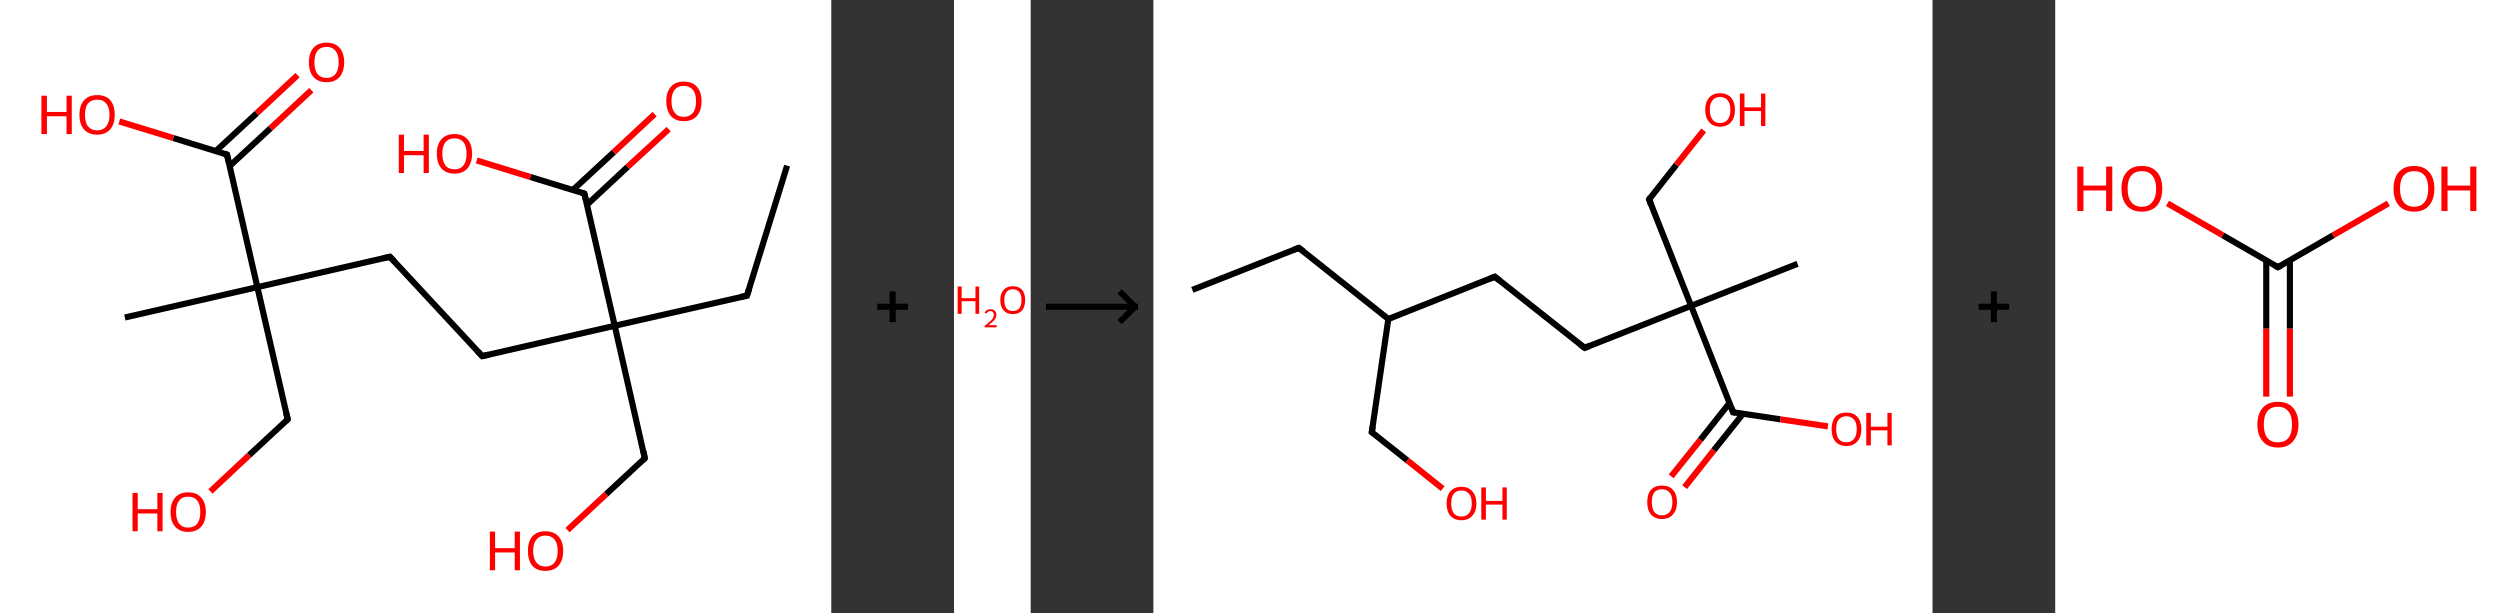 <?xml version='1.0' encoding='ASCII' standalone='yes'?>
<svg xmlns="http://www.w3.org/2000/svg" xmlns:xlink="http://www.w3.org/1999/xlink" version="1.1" width="815.0px" viewBox="0 0 815.0 200.0" height="200.0px">
  <rect x="0" y="0" width="815.0" height="200.0" fill="#333333" stroke="none"/>
  <g>
    <g transform="translate(0, 0) scale(1 1) "><!-- END OF HEADER -->
<rect style="opacity:1.0;fill:#FFFFFF;stroke:none" width="271.0" height="200.0" x="0.0" y="0.0"> </rect>
<path class="bond-0 atom-0 atom-1" d="M 256.6,54.0 L 243.5,96.4" style="fill:none;fill-rule:evenodd;stroke:#000000;stroke-width:2.0px;stroke-linecap:butt;stroke-linejoin:miter;stroke-opacity:1"/>
<path class="bond-1 atom-1 atom-2" d="M 243.5,96.4 L 200.4,106.2" style="fill:none;fill-rule:evenodd;stroke:#000000;stroke-width:2.0px;stroke-linecap:butt;stroke-linejoin:miter;stroke-opacity:1"/>
<path class="bond-2 atom-2 atom-3" d="M 200.4,106.2 L 210.2,149.4" style="fill:none;fill-rule:evenodd;stroke:#000000;stroke-width:2.0px;stroke-linecap:butt;stroke-linejoin:miter;stroke-opacity:1"/>
<path class="bond-3 atom-3 atom-4" d="M 210.2,149.4 L 197.6,161.1" style="fill:none;fill-rule:evenodd;stroke:#000000;stroke-width:2.0px;stroke-linecap:butt;stroke-linejoin:miter;stroke-opacity:1"/>
<path class="bond-3 atom-3 atom-4" d="M 197.6,161.1 L 185.0,172.8" style="fill:none;fill-rule:evenodd;stroke:#FF0000;stroke-width:2.0px;stroke-linecap:butt;stroke-linejoin:miter;stroke-opacity:1"/>
<path class="bond-4 atom-2 atom-5" d="M 200.4,106.2 L 157.2,116.1" style="fill:none;fill-rule:evenodd;stroke:#000000;stroke-width:2.0px;stroke-linecap:butt;stroke-linejoin:miter;stroke-opacity:1"/>
<path class="bond-5 atom-5 atom-6" d="M 157.2,116.1 L 127.1,83.7" style="fill:none;fill-rule:evenodd;stroke:#000000;stroke-width:2.0px;stroke-linecap:butt;stroke-linejoin:miter;stroke-opacity:1"/>
<path class="bond-6 atom-6 atom-7" d="M 127.1,83.7 L 83.9,93.6" style="fill:none;fill-rule:evenodd;stroke:#000000;stroke-width:2.0px;stroke-linecap:butt;stroke-linejoin:miter;stroke-opacity:1"/>
<path class="bond-7 atom-7 atom-8" d="M 83.9,93.6 L 40.7,103.5" style="fill:none;fill-rule:evenodd;stroke:#000000;stroke-width:2.0px;stroke-linecap:butt;stroke-linejoin:miter;stroke-opacity:1"/>
<path class="bond-8 atom-7 atom-9" d="M 83.9,93.6 L 93.8,136.7" style="fill:none;fill-rule:evenodd;stroke:#000000;stroke-width:2.0px;stroke-linecap:butt;stroke-linejoin:miter;stroke-opacity:1"/>
<path class="bond-9 atom-9 atom-10" d="M 93.8,136.7 L 81.2,148.4" style="fill:none;fill-rule:evenodd;stroke:#000000;stroke-width:2.0px;stroke-linecap:butt;stroke-linejoin:miter;stroke-opacity:1"/>
<path class="bond-9 atom-9 atom-10" d="M 81.2,148.4 L 68.6,160.2" style="fill:none;fill-rule:evenodd;stroke:#FF0000;stroke-width:2.0px;stroke-linecap:butt;stroke-linejoin:miter;stroke-opacity:1"/>
<path class="bond-10 atom-7 atom-11" d="M 83.9,93.6 L 74.0,50.4" style="fill:none;fill-rule:evenodd;stroke:#000000;stroke-width:2.0px;stroke-linecap:butt;stroke-linejoin:miter;stroke-opacity:1"/>
<path class="bond-11 atom-11 atom-12" d="M 74.9,54.1 L 88.2,41.8" style="fill:none;fill-rule:evenodd;stroke:#000000;stroke-width:2.0px;stroke-linecap:butt;stroke-linejoin:miter;stroke-opacity:1"/>
<path class="bond-11 atom-11 atom-12" d="M 88.2,41.8 L 101.5,29.4" style="fill:none;fill-rule:evenodd;stroke:#FF0000;stroke-width:2.0px;stroke-linecap:butt;stroke-linejoin:miter;stroke-opacity:1"/>
<path class="bond-11 atom-11 atom-12" d="M 70.3,49.3 L 83.7,36.9" style="fill:none;fill-rule:evenodd;stroke:#000000;stroke-width:2.0px;stroke-linecap:butt;stroke-linejoin:miter;stroke-opacity:1"/>
<path class="bond-11 atom-11 atom-12" d="M 83.7,36.9 L 97.0,24.5" style="fill:none;fill-rule:evenodd;stroke:#FF0000;stroke-width:2.0px;stroke-linecap:butt;stroke-linejoin:miter;stroke-opacity:1"/>
<path class="bond-12 atom-11 atom-13" d="M 74.0,50.4 L 56.5,45.0" style="fill:none;fill-rule:evenodd;stroke:#000000;stroke-width:2.0px;stroke-linecap:butt;stroke-linejoin:miter;stroke-opacity:1"/>
<path class="bond-12 atom-11 atom-13" d="M 56.5,45.0 L 38.9,39.6" style="fill:none;fill-rule:evenodd;stroke:#FF0000;stroke-width:2.0px;stroke-linecap:butt;stroke-linejoin:miter;stroke-opacity:1"/>
<path class="bond-13 atom-2 atom-14" d="M 200.4,106.2 L 190.5,63.1" style="fill:none;fill-rule:evenodd;stroke:#000000;stroke-width:2.0px;stroke-linecap:butt;stroke-linejoin:miter;stroke-opacity:1"/>
<path class="bond-14 atom-14 atom-15" d="M 191.3,66.8 L 204.6,54.4" style="fill:none;fill-rule:evenodd;stroke:#000000;stroke-width:2.0px;stroke-linecap:butt;stroke-linejoin:miter;stroke-opacity:1"/>
<path class="bond-14 atom-14 atom-15" d="M 204.6,54.4 L 218.0,42.1" style="fill:none;fill-rule:evenodd;stroke:#FF0000;stroke-width:2.0px;stroke-linecap:butt;stroke-linejoin:miter;stroke-opacity:1"/>
<path class="bond-14 atom-14 atom-15" d="M 186.8,61.9 L 200.1,49.6" style="fill:none;fill-rule:evenodd;stroke:#000000;stroke-width:2.0px;stroke-linecap:butt;stroke-linejoin:miter;stroke-opacity:1"/>
<path class="bond-14 atom-14 atom-15" d="M 200.1,49.6 L 213.4,37.2" style="fill:none;fill-rule:evenodd;stroke:#FF0000;stroke-width:2.0px;stroke-linecap:butt;stroke-linejoin:miter;stroke-opacity:1"/>
<path class="bond-15 atom-14 atom-16" d="M 190.5,63.1 L 172.9,57.7" style="fill:none;fill-rule:evenodd;stroke:#000000;stroke-width:2.0px;stroke-linecap:butt;stroke-linejoin:miter;stroke-opacity:1"/>
<path class="bond-15 atom-14 atom-16" d="M 172.9,57.7 L 155.4,52.3" style="fill:none;fill-rule:evenodd;stroke:#FF0000;stroke-width:2.0px;stroke-linecap:butt;stroke-linejoin:miter;stroke-opacity:1"/>
<path d="M 244.2,94.2 L 243.5,96.4 L 241.4,96.8" style="fill:none;stroke:#000000;stroke-width:2.0px;stroke-linecap:butt;stroke-linejoin:miter;stroke-opacity:1;"/>
<path d="M 209.8,147.2 L 210.2,149.4 L 209.6,150.0" style="fill:none;stroke:#000000;stroke-width:2.0px;stroke-linecap:butt;stroke-linejoin:miter;stroke-opacity:1;"/>
<path d="M 159.4,115.6 L 157.2,116.1 L 155.7,114.5" style="fill:none;stroke:#000000;stroke-width:2.0px;stroke-linecap:butt;stroke-linejoin:miter;stroke-opacity:1;"/>
<path d="M 128.6,85.3 L 127.1,83.7 L 124.9,84.2" style="fill:none;stroke:#000000;stroke-width:2.0px;stroke-linecap:butt;stroke-linejoin:miter;stroke-opacity:1;"/>
<path d="M 93.3,134.6 L 93.8,136.7 L 93.2,137.3" style="fill:none;stroke:#000000;stroke-width:2.0px;stroke-linecap:butt;stroke-linejoin:miter;stroke-opacity:1;"/>
<path d="M 74.5,52.6 L 74.0,50.4 L 73.1,50.1" style="fill:none;stroke:#000000;stroke-width:2.0px;stroke-linecap:butt;stroke-linejoin:miter;stroke-opacity:1;"/>
<path d="M 191.0,65.2 L 190.5,63.1 L 189.6,62.8" style="fill:none;stroke:#000000;stroke-width:2.0px;stroke-linecap:butt;stroke-linejoin:miter;stroke-opacity:1;"/>
<path class="atom-4" d="M 159.7 173.3 L 161.4 173.3 L 161.4 178.7 L 167.8 178.7 L 167.8 173.3 L 169.5 173.3 L 169.5 185.9 L 167.8 185.9 L 167.8 180.1 L 161.4 180.1 L 161.4 185.9 L 159.7 185.9 L 159.7 173.3 " fill="#FF0000"/>
<path class="atom-4" d="M 172.1 179.6 Q 172.1 176.6, 173.5 174.9 Q 175.0 173.2, 177.8 173.2 Q 180.6 173.2, 182.1 174.9 Q 183.6 176.6, 183.6 179.6 Q 183.6 182.6, 182.1 184.4 Q 180.6 186.1, 177.8 186.1 Q 175.0 186.1, 173.5 184.4 Q 172.1 182.6, 172.1 179.6 M 177.8 184.7 Q 179.7 184.7, 180.8 183.4 Q 181.8 182.1, 181.8 179.6 Q 181.8 177.1, 180.8 175.9 Q 179.7 174.6, 177.8 174.6 Q 175.9 174.6, 174.9 175.9 Q 173.8 177.1, 173.8 179.6 Q 173.8 182.1, 174.9 183.4 Q 175.9 184.7, 177.8 184.7 " fill="#FF0000"/>
<path class="atom-10" d="M 43.2 160.7 L 44.9 160.7 L 44.9 166.0 L 51.3 166.0 L 51.3 160.7 L 53.0 160.7 L 53.0 173.2 L 51.3 173.2 L 51.3 167.4 L 44.9 167.4 L 44.9 173.2 L 43.2 173.2 L 43.2 160.7 " fill="#FF0000"/>
<path class="atom-10" d="M 55.6 166.9 Q 55.6 163.9, 57.1 162.2 Q 58.6 160.5, 61.3 160.5 Q 64.1 160.5, 65.6 162.2 Q 67.1 163.9, 67.1 166.9 Q 67.1 170.0, 65.6 171.7 Q 64.1 173.4, 61.3 173.4 Q 58.6 173.4, 57.1 171.7 Q 55.6 170.0, 55.6 166.9 M 61.3 172.0 Q 63.3 172.0, 64.3 170.7 Q 65.3 169.4, 65.3 166.9 Q 65.3 164.4, 64.3 163.2 Q 63.3 161.9, 61.3 161.9 Q 59.4 161.9, 58.4 163.2 Q 57.4 164.4, 57.4 166.9 Q 57.4 169.4, 58.4 170.7 Q 59.4 172.0, 61.3 172.0 " fill="#FF0000"/>
<path class="atom-12" d="M 100.7 20.3 Q 100.7 17.3, 102.2 15.6 Q 103.7 13.9, 106.5 13.9 Q 109.2 13.9, 110.7 15.6 Q 112.2 17.3, 112.2 20.3 Q 112.2 23.3, 110.7 25.1 Q 109.2 26.8, 106.5 26.8 Q 103.7 26.8, 102.2 25.1 Q 100.7 23.4, 100.7 20.3 M 106.5 25.4 Q 108.4 25.4, 109.4 24.1 Q 110.4 22.8, 110.4 20.3 Q 110.4 17.8, 109.4 16.6 Q 108.4 15.3, 106.5 15.3 Q 104.5 15.3, 103.5 16.6 Q 102.5 17.8, 102.5 20.3 Q 102.5 22.8, 103.5 24.1 Q 104.5 25.4, 106.5 25.4 " fill="#FF0000"/>
<path class="atom-13" d="M 13.5 31.2 L 15.3 31.2 L 15.3 36.5 L 21.7 36.5 L 21.7 31.2 L 23.4 31.2 L 23.4 43.7 L 21.7 43.7 L 21.7 37.9 L 15.3 37.9 L 15.3 43.7 L 13.5 43.7 L 13.5 31.2 " fill="#FF0000"/>
<path class="atom-13" d="M 25.9 37.4 Q 25.9 34.4, 27.4 32.7 Q 28.9 31.0, 31.7 31.0 Q 34.5 31.0, 36.0 32.7 Q 37.4 34.4, 37.4 37.4 Q 37.4 40.5, 35.9 42.2 Q 34.4 43.9, 31.7 43.9 Q 28.9 43.9, 27.4 42.2 Q 25.9 40.5, 25.9 37.4 M 31.7 42.5 Q 33.6 42.5, 34.6 41.2 Q 35.7 39.9, 35.7 37.4 Q 35.7 35.0, 34.6 33.7 Q 33.6 32.5, 31.7 32.5 Q 29.8 32.5, 28.7 33.7 Q 27.7 34.9, 27.7 37.4 Q 27.7 40.0, 28.7 41.2 Q 29.8 42.5, 31.7 42.5 " fill="#FF0000"/>
<path class="atom-15" d="M 217.2 33.0 Q 217.2 30.0, 218.7 28.3 Q 220.1 26.6, 222.9 26.6 Q 225.7 26.6, 227.2 28.3 Q 228.7 30.0, 228.7 33.0 Q 228.7 36.0, 227.2 37.8 Q 225.7 39.5, 222.9 39.5 Q 220.2 39.5, 218.7 37.8 Q 217.2 36.0, 217.2 33.0 M 222.9 38.1 Q 224.8 38.1, 225.9 36.8 Q 226.9 35.5, 226.9 33.0 Q 226.9 30.5, 225.9 29.3 Q 224.8 28.0, 222.9 28.0 Q 221.0 28.0, 220.0 29.2 Q 218.9 30.5, 218.9 33.0 Q 218.9 35.5, 220.0 36.8 Q 221.0 38.1, 222.9 38.1 " fill="#FF0000"/>
<path class="atom-16" d="M 130.0 43.9 L 131.7 43.9 L 131.7 49.2 L 138.1 49.2 L 138.1 43.9 L 139.8 43.9 L 139.8 56.4 L 138.1 56.4 L 138.1 50.6 L 131.7 50.6 L 131.7 56.4 L 130.0 56.4 L 130.0 43.9 " fill="#FF0000"/>
<path class="atom-16" d="M 142.4 50.1 Q 142.4 47.1, 143.9 45.4 Q 145.4 43.7, 148.2 43.7 Q 150.9 43.7, 152.4 45.4 Q 153.9 47.1, 153.9 50.1 Q 153.9 53.1, 152.4 54.9 Q 150.9 56.6, 148.2 56.6 Q 145.4 56.6, 143.9 54.9 Q 142.4 53.2, 142.4 50.1 M 148.2 55.2 Q 150.1 55.2, 151.1 53.9 Q 152.1 52.6, 152.1 50.1 Q 152.1 47.6, 151.1 46.4 Q 150.1 45.1, 148.2 45.1 Q 146.2 45.1, 145.2 46.4 Q 144.2 47.6, 144.2 50.1 Q 144.2 52.6, 145.2 53.9 Q 146.2 55.2, 148.2 55.2 " fill="#FF0000"/>
</g>
    <g transform="translate(271.0, 0) scale(1 1) "><line x1="15" y1="100" x2="25" y2="100" style="stroke:rgb(0,0,0);stroke-width:2"/>
  <line x1="20" y1="95" x2="20" y2="105" style="stroke:rgb(0,0,0);stroke-width:2"/>
</g>
    <g transform="translate(311.0, 0) scale(1 1) "><!-- END OF HEADER -->
<rect style="opacity:1.0;fill:#FFFFFF;stroke:none" width="25.0" height="200.0" x="0.0" y="0.0"> </rect>
<path class="atom-0" d="M 1.2 93.4 L 2.5 93.4 L 2.5 97.2 L 7.0 97.2 L 7.0 93.4 L 8.2 93.4 L 8.2 102.3 L 7.0 102.3 L 7.0 98.2 L 2.5 98.2 L 2.5 102.3 L 1.2 102.3 L 1.2 93.4 " fill="#FF0000"/>
<path class="atom-0" d="M 10.0 102.0 Q 10.2 101.4, 10.7 101.1 Q 11.2 100.8, 11.9 100.8 Q 12.8 100.8, 13.3 101.3 Q 13.8 101.7, 13.8 102.6 Q 13.8 103.5, 13.2 104.3 Q 12.5 105.1, 11.2 106.0 L 13.9 106.0 L 13.9 106.7 L 10.0 106.7 L 10.0 106.2 Q 11.1 105.4, 11.7 104.8 Q 12.4 104.2, 12.7 103.7 Q 13.0 103.2, 13.0 102.6 Q 13.0 102.1, 12.7 101.8 Q 12.4 101.4, 11.9 101.4 Q 11.5 101.4, 11.1 101.6 Q 10.8 101.8, 10.6 102.2 L 10.0 102.0 " fill="#FF0000"/>
<path class="atom-0" d="M 15.1 97.8 Q 15.1 95.7, 16.2 94.5 Q 17.2 93.3, 19.2 93.3 Q 21.1 93.3, 22.2 94.5 Q 23.2 95.7, 23.2 97.8 Q 23.2 100.0, 22.2 101.2 Q 21.1 102.4, 19.2 102.4 Q 17.2 102.4, 16.2 101.2 Q 15.1 100.0, 15.1 97.8 M 19.2 101.4 Q 20.5 101.4, 21.3 100.5 Q 22.0 99.6, 22.0 97.8 Q 22.0 96.1, 21.3 95.2 Q 20.5 94.3, 19.2 94.3 Q 17.8 94.3, 17.1 95.2 Q 16.4 96.1, 16.4 97.8 Q 16.4 99.6, 17.1 100.5 Q 17.8 101.4, 19.2 101.4 " fill="#FF0000"/>
</g>
    <g transform="translate(336.0, 0) scale(1 1) "><line x1="5" y1="100" x2="35" y2="100" style="stroke:rgb(0,0,0);stroke-width:2"/>
  <line x1="34" y1="100" x2="29" y2="95" style="stroke:rgb(0,0,0);stroke-width:2"/>
  <line x1="34" y1="100" x2="29" y2="105" style="stroke:rgb(0,0,0);stroke-width:2"/>
</g>
    <g transform="translate(376.0, 0) scale(1 1) "><!-- END OF HEADER -->
<rect style="opacity:1.0;fill:#FFFFFF;stroke:none" width="254.0" height="200.0" x="0.0" y="0.0"> </rect>
<path class="bond-0 atom-0 atom-1" d="M 12.7,94.5 L 47.4,80.8" style="fill:none;fill-rule:evenodd;stroke:#000000;stroke-width:2.0px;stroke-linecap:butt;stroke-linejoin:miter;stroke-opacity:1"/>
<path class="bond-1 atom-1 atom-2" d="M 47.4,80.8 L 76.6,104.0" style="fill:none;fill-rule:evenodd;stroke:#000000;stroke-width:2.0px;stroke-linecap:butt;stroke-linejoin:miter;stroke-opacity:1"/>
<path class="bond-2 atom-2 atom-3" d="M 76.6,104.0 L 71.2,140.9" style="fill:none;fill-rule:evenodd;stroke:#000000;stroke-width:2.0px;stroke-linecap:butt;stroke-linejoin:miter;stroke-opacity:1"/>
<path class="bond-3 atom-3 atom-4" d="M 71.2,140.9 L 82.8,150.1" style="fill:none;fill-rule:evenodd;stroke:#000000;stroke-width:2.0px;stroke-linecap:butt;stroke-linejoin:miter;stroke-opacity:1"/>
<path class="bond-3 atom-3 atom-4" d="M 82.8,150.1 L 94.3,159.3" style="fill:none;fill-rule:evenodd;stroke:#FF0000;stroke-width:2.0px;stroke-linecap:butt;stroke-linejoin:miter;stroke-opacity:1"/>
<path class="bond-4 atom-2 atom-5" d="M 76.6,104.0 L 111.3,90.2" style="fill:none;fill-rule:evenodd;stroke:#000000;stroke-width:2.0px;stroke-linecap:butt;stroke-linejoin:miter;stroke-opacity:1"/>
<path class="bond-5 atom-5 atom-6" d="M 111.3,90.2 L 140.6,113.4" style="fill:none;fill-rule:evenodd;stroke:#000000;stroke-width:2.0px;stroke-linecap:butt;stroke-linejoin:miter;stroke-opacity:1"/>
<path class="bond-6 atom-6 atom-7" d="M 140.6,113.4 L 175.3,99.7" style="fill:none;fill-rule:evenodd;stroke:#000000;stroke-width:2.0px;stroke-linecap:butt;stroke-linejoin:miter;stroke-opacity:1"/>
<path class="bond-7 atom-7 atom-8" d="M 175.3,99.7 L 210.0,86.0" style="fill:none;fill-rule:evenodd;stroke:#000000;stroke-width:2.0px;stroke-linecap:butt;stroke-linejoin:miter;stroke-opacity:1"/>
<path class="bond-8 atom-7 atom-9" d="M 175.3,99.7 L 161.6,65.0" style="fill:none;fill-rule:evenodd;stroke:#000000;stroke-width:2.0px;stroke-linecap:butt;stroke-linejoin:miter;stroke-opacity:1"/>
<path class="bond-9 atom-9 atom-10" d="M 161.6,65.0 L 170.5,53.7" style="fill:none;fill-rule:evenodd;stroke:#000000;stroke-width:2.0px;stroke-linecap:butt;stroke-linejoin:miter;stroke-opacity:1"/>
<path class="bond-9 atom-9 atom-10" d="M 170.5,53.7 L 179.4,42.5" style="fill:none;fill-rule:evenodd;stroke:#FF0000;stroke-width:2.0px;stroke-linecap:butt;stroke-linejoin:miter;stroke-opacity:1"/>
<path class="bond-10 atom-7 atom-11" d="M 175.3,99.7 L 189.0,134.4" style="fill:none;fill-rule:evenodd;stroke:#000000;stroke-width:2.0px;stroke-linecap:butt;stroke-linejoin:miter;stroke-opacity:1"/>
<path class="bond-11 atom-11 atom-12" d="M 187.8,131.4 L 178.3,143.4" style="fill:none;fill-rule:evenodd;stroke:#000000;stroke-width:2.0px;stroke-linecap:butt;stroke-linejoin:miter;stroke-opacity:1"/>
<path class="bond-11 atom-11 atom-12" d="M 178.3,143.4 L 168.8,155.3" style="fill:none;fill-rule:evenodd;stroke:#FF0000;stroke-width:2.0px;stroke-linecap:butt;stroke-linejoin:miter;stroke-opacity:1"/>
<path class="bond-11 atom-11 atom-12" d="M 192.2,134.9 L 182.7,146.8" style="fill:none;fill-rule:evenodd;stroke:#000000;stroke-width:2.0px;stroke-linecap:butt;stroke-linejoin:miter;stroke-opacity:1"/>
<path class="bond-11 atom-11 atom-12" d="M 182.7,146.8 L 173.2,158.8" style="fill:none;fill-rule:evenodd;stroke:#FF0000;stroke-width:2.0px;stroke-linecap:butt;stroke-linejoin:miter;stroke-opacity:1"/>
<path class="bond-12 atom-11 atom-13" d="M 189.0,134.4 L 204.4,136.7" style="fill:none;fill-rule:evenodd;stroke:#000000;stroke-width:2.0px;stroke-linecap:butt;stroke-linejoin:miter;stroke-opacity:1"/>
<path class="bond-12 atom-11 atom-13" d="M 204.4,136.7 L 219.9,139.0" style="fill:none;fill-rule:evenodd;stroke:#FF0000;stroke-width:2.0px;stroke-linecap:butt;stroke-linejoin:miter;stroke-opacity:1"/>
<path d="M 45.7,81.5 L 47.4,80.8 L 48.9,81.9" style="fill:none;stroke:#000000;stroke-width:2.0px;stroke-linecap:butt;stroke-linejoin:miter;stroke-opacity:1;"/>
<path d="M 71.5,139.0 L 71.2,140.9 L 71.8,141.3" style="fill:none;stroke:#000000;stroke-width:2.0px;stroke-linecap:butt;stroke-linejoin:miter;stroke-opacity:1;"/>
<path d="M 109.6,90.9 L 111.3,90.2 L 112.8,91.4" style="fill:none;stroke:#000000;stroke-width:2.0px;stroke-linecap:butt;stroke-linejoin:miter;stroke-opacity:1;"/>
<path d="M 139.1,112.3 L 140.6,113.4 L 142.3,112.7" style="fill:none;stroke:#000000;stroke-width:2.0px;stroke-linecap:butt;stroke-linejoin:miter;stroke-opacity:1;"/>
<path d="M 162.2,66.7 L 161.6,65.0 L 162.0,64.4" style="fill:none;stroke:#000000;stroke-width:2.0px;stroke-linecap:butt;stroke-linejoin:miter;stroke-opacity:1;"/>
<path d="M 188.3,132.7 L 189.0,134.4 L 189.8,134.5" style="fill:none;stroke:#000000;stroke-width:2.0px;stroke-linecap:butt;stroke-linejoin:miter;stroke-opacity:1;"/>
<path class="atom-4" d="M 95.6 164.1 Q 95.6 161.6, 96.8 160.2 Q 98.1 158.7, 100.4 158.7 Q 102.8 158.7, 104.0 160.2 Q 105.3 161.6, 105.3 164.1 Q 105.3 166.7, 104.0 168.1 Q 102.7 169.6, 100.4 169.6 Q 98.1 169.6, 96.8 168.1 Q 95.6 166.7, 95.6 164.1 M 100.4 168.4 Q 102.0 168.4, 102.9 167.3 Q 103.8 166.2, 103.8 164.1 Q 103.8 162.0, 102.9 161.0 Q 102.0 159.9, 100.4 159.9 Q 98.8 159.9, 97.9 161.0 Q 97.1 162.0, 97.1 164.1 Q 97.1 166.2, 97.9 167.3 Q 98.8 168.4, 100.4 168.4 " fill="#FF0000"/>
<path class="atom-4" d="M 106.9 158.9 L 108.4 158.9 L 108.4 163.3 L 113.8 163.3 L 113.8 158.9 L 115.2 158.9 L 115.2 169.4 L 113.8 169.4 L 113.8 164.5 L 108.4 164.5 L 108.4 169.4 L 106.9 169.4 L 106.9 158.9 " fill="#FF0000"/>
<path class="atom-10" d="M 179.9 35.8 Q 179.9 33.3, 181.2 31.8 Q 182.4 30.4, 184.7 30.4 Q 187.1 30.4, 188.3 31.8 Q 189.6 33.3, 189.6 35.8 Q 189.6 38.4, 188.3 39.8 Q 187.1 41.3, 184.7 41.3 Q 182.4 41.3, 181.2 39.8 Q 179.9 38.4, 179.9 35.8 M 184.7 40.1 Q 186.4 40.1, 187.2 39.0 Q 188.1 37.9, 188.1 35.8 Q 188.1 33.7, 187.2 32.7 Q 186.4 31.6, 184.7 31.6 Q 183.1 31.6, 182.3 32.7 Q 181.4 33.7, 181.4 35.8 Q 181.4 37.9, 182.3 39.0 Q 183.1 40.1, 184.7 40.1 " fill="#FF0000"/>
<path class="atom-10" d="M 191.2 30.5 L 192.7 30.5 L 192.7 35.0 L 198.1 35.0 L 198.1 30.5 L 199.5 30.5 L 199.5 41.1 L 198.1 41.1 L 198.1 36.2 L 192.7 36.2 L 192.7 41.1 L 191.2 41.1 L 191.2 30.5 " fill="#FF0000"/>
<path class="atom-12" d="M 161.0 163.7 Q 161.0 161.1, 162.2 159.7 Q 163.5 158.3, 165.8 158.3 Q 168.2 158.3, 169.4 159.7 Q 170.7 161.1, 170.7 163.7 Q 170.7 166.2, 169.4 167.7 Q 168.1 169.2, 165.8 169.2 Q 163.5 169.2, 162.2 167.7 Q 161.0 166.3, 161.0 163.7 M 165.8 168.0 Q 167.4 168.0, 168.3 166.9 Q 169.2 165.8, 169.2 163.7 Q 169.2 161.6, 168.3 160.6 Q 167.4 159.5, 165.8 159.5 Q 164.2 159.5, 163.3 160.5 Q 162.5 161.6, 162.5 163.7 Q 162.5 165.8, 163.3 166.9 Q 164.2 168.0, 165.8 168.0 " fill="#FF0000"/>
<path class="atom-13" d="M 221.1 139.9 Q 221.1 137.4, 222.3 135.9 Q 223.6 134.5, 225.9 134.5 Q 228.3 134.5, 229.5 135.9 Q 230.8 137.4, 230.8 139.9 Q 230.8 142.5, 229.5 143.9 Q 228.2 145.4, 225.9 145.4 Q 223.6 145.4, 222.3 143.9 Q 221.1 142.5, 221.1 139.9 M 225.9 144.2 Q 227.5 144.2, 228.4 143.1 Q 229.3 142.0, 229.3 139.9 Q 229.3 137.8, 228.4 136.8 Q 227.5 135.7, 225.9 135.7 Q 224.3 135.7, 223.4 136.8 Q 222.6 137.8, 222.6 139.9 Q 222.6 142.0, 223.4 143.1 Q 224.3 144.2, 225.9 144.2 " fill="#FF0000"/>
<path class="atom-13" d="M 232.4 134.6 L 233.9 134.6 L 233.9 139.1 L 239.3 139.1 L 239.3 134.6 L 240.7 134.6 L 240.7 145.2 L 239.3 145.2 L 239.3 140.3 L 233.9 140.3 L 233.9 145.2 L 232.4 145.2 L 232.4 134.6 " fill="#FF0000"/>
</g>
    <g transform="translate(630.0, 0) scale(1 1) "><line x1="15" y1="100" x2="25" y2="100" style="stroke:rgb(0,0,0);stroke-width:2"/>
  <line x1="20" y1="95" x2="20" y2="105" style="stroke:rgb(0,0,0);stroke-width:2"/>
</g>
    <g transform="translate(670.0, 0) scale(1 1) "><!-- END OF HEADER -->
<rect style="opacity:1.0;fill:#FFFFFF;stroke:none" width="145.0" height="200.0" x="0.0" y="0.0"> </rect>
<path class="bond-0 atom-0 atom-1" d="M 68.8,129.3 L 68.8,107.1" style="fill:none;fill-rule:evenodd;stroke:#FF0000;stroke-width:2.0px;stroke-linecap:butt;stroke-linejoin:miter;stroke-opacity:1"/>
<path class="bond-0 atom-0 atom-1" d="M 68.8,107.1 L 68.8,84.9" style="fill:none;fill-rule:evenodd;stroke:#000000;stroke-width:2.0px;stroke-linecap:butt;stroke-linejoin:miter;stroke-opacity:1"/>
<path class="bond-0 atom-0 atom-1" d="M 76.5,129.3 L 76.5,107.1" style="fill:none;fill-rule:evenodd;stroke:#FF0000;stroke-width:2.0px;stroke-linecap:butt;stroke-linejoin:miter;stroke-opacity:1"/>
<path class="bond-0 atom-0 atom-1" d="M 76.5,107.1 L 76.5,84.9" style="fill:none;fill-rule:evenodd;stroke:#000000;stroke-width:2.0px;stroke-linecap:butt;stroke-linejoin:miter;stroke-opacity:1"/>
<path class="bond-1 atom-1 atom-2" d="M 72.6,87.1 L 90.6,76.7" style="fill:none;fill-rule:evenodd;stroke:#000000;stroke-width:2.0px;stroke-linecap:butt;stroke-linejoin:miter;stroke-opacity:1"/>
<path class="bond-1 atom-1 atom-2" d="M 90.6,76.7 L 108.6,66.3" style="fill:none;fill-rule:evenodd;stroke:#FF0000;stroke-width:2.0px;stroke-linecap:butt;stroke-linejoin:miter;stroke-opacity:1"/>
<path class="bond-2 atom-1 atom-3" d="M 72.6,87.1 L 54.6,76.7" style="fill:none;fill-rule:evenodd;stroke:#000000;stroke-width:2.0px;stroke-linecap:butt;stroke-linejoin:miter;stroke-opacity:1"/>
<path class="bond-2 atom-1 atom-3" d="M 54.6,76.7 L 36.6,66.3" style="fill:none;fill-rule:evenodd;stroke:#FF0000;stroke-width:2.0px;stroke-linecap:butt;stroke-linejoin:miter;stroke-opacity:1"/>
<path d="M 73.5,86.6 L 72.6,87.1 L 71.7,86.6" style="fill:none;stroke:#000000;stroke-width:2.0px;stroke-linecap:butt;stroke-linejoin:miter;stroke-opacity:1;"/>
<path class="atom-0" d="M 65.9 138.4 Q 65.9 134.9, 67.7 132.9 Q 69.4 131.0, 72.6 131.0 Q 75.8 131.0, 77.5 132.9 Q 79.3 134.9, 79.3 138.4 Q 79.3 141.9, 77.5 143.9 Q 75.8 145.9, 72.6 145.9 Q 69.4 145.9, 67.7 143.9 Q 65.9 141.9, 65.9 138.4 M 72.6 144.2 Q 74.8 144.2, 76.0 142.8 Q 77.2 141.3, 77.2 138.4 Q 77.2 135.5, 76.0 134.1 Q 74.8 132.6, 72.6 132.6 Q 70.4 132.6, 69.2 134.0 Q 68.0 135.5, 68.0 138.4 Q 68.0 141.3, 69.2 142.8 Q 70.4 144.2, 72.6 144.2 " fill="#FF0000"/>
<path class="atom-2" d="M 110.3 61.5 Q 110.3 58.0, 112.0 56.1 Q 113.8 54.1, 117.0 54.1 Q 120.2 54.1, 121.9 56.1 Q 123.6 58.0, 123.6 61.5 Q 123.6 65.0, 121.9 67.0 Q 120.2 69.0, 117.0 69.0 Q 113.8 69.0, 112.0 67.0 Q 110.3 65.0, 110.3 61.5 M 117.0 67.4 Q 119.2 67.4, 120.4 65.9 Q 121.6 64.4, 121.6 61.5 Q 121.6 58.7, 120.4 57.2 Q 119.2 55.8, 117.0 55.8 Q 114.8 55.8, 113.6 57.2 Q 112.4 58.6, 112.4 61.5 Q 112.4 64.4, 113.6 65.9 Q 114.8 67.4, 117.0 67.4 " fill="#FF0000"/>
<path class="atom-2" d="M 125.9 54.3 L 127.9 54.3 L 127.9 60.5 L 135.3 60.5 L 135.3 54.3 L 137.3 54.3 L 137.3 68.8 L 135.3 68.8 L 135.3 62.1 L 127.9 62.1 L 127.9 68.8 L 125.9 68.8 L 125.9 54.3 " fill="#FF0000"/>
<path class="atom-3" d="M 7.2 54.3 L 9.2 54.3 L 9.2 60.5 L 16.6 60.5 L 16.6 54.3 L 18.6 54.3 L 18.6 68.8 L 16.6 68.8 L 16.6 62.1 L 9.2 62.1 L 9.2 68.8 L 7.2 68.8 L 7.2 54.3 " fill="#FF0000"/>
<path class="atom-3" d="M 21.6 61.5 Q 21.6 58.0, 23.3 56.1 Q 25.0 54.1, 28.2 54.1 Q 31.5 54.1, 33.2 56.1 Q 34.9 58.0, 34.9 61.5 Q 34.9 65.0, 33.2 67.0 Q 31.4 69.0, 28.2 69.0 Q 25.0 69.0, 23.3 67.0 Q 21.6 65.0, 21.6 61.5 M 28.2 67.4 Q 30.5 67.4, 31.6 65.9 Q 32.9 64.4, 32.9 61.5 Q 32.9 58.7, 31.6 57.2 Q 30.5 55.8, 28.2 55.8 Q 26.0 55.8, 24.8 57.2 Q 23.6 58.6, 23.6 61.5 Q 23.6 64.4, 24.8 65.9 Q 26.0 67.4, 28.2 67.4 " fill="#FF0000"/>
</g>
  </g>
</svg>
